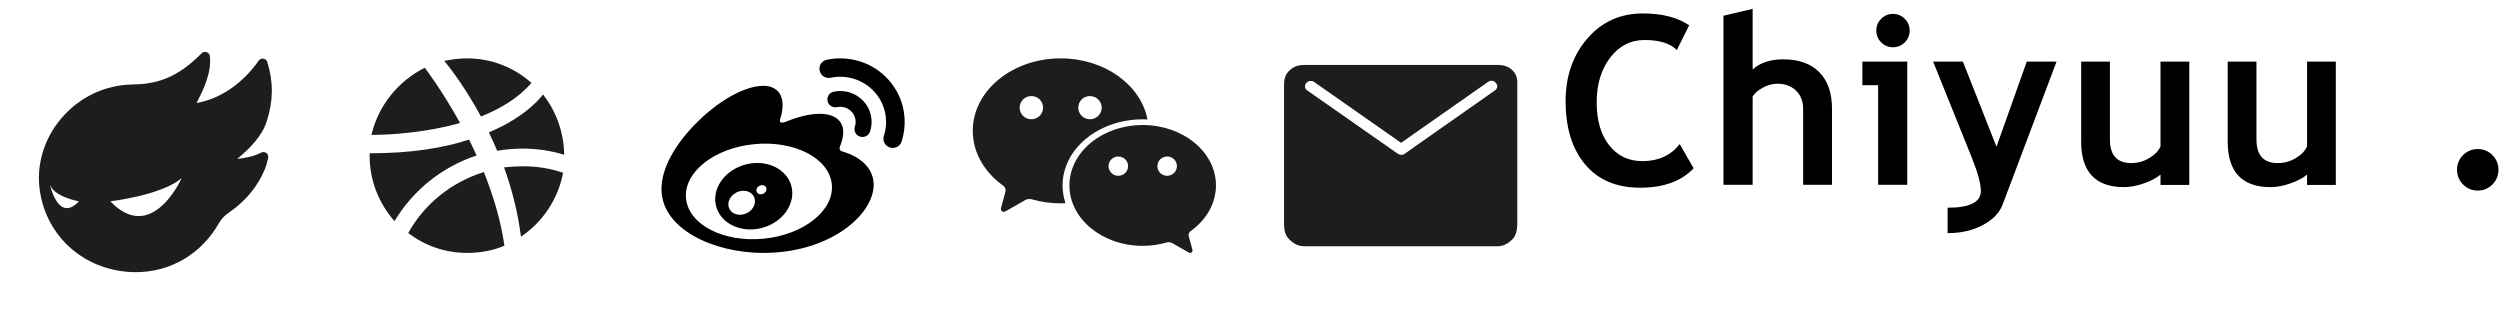 <?xml version="1.0" encoding="UTF-8"?>
<svg width="257px" height="32px" viewBox="0 0 257 32" version="1.1" xmlns="http://www.w3.org/2000/svg" xmlns:xlink="http://www.w3.org/1999/xlink">
    <!-- Generator: Sketch 57 (83077) - https://sketch.com -->
    <title>画板</title>
    <desc>Created with Sketch.</desc>
    <g id="画板" stroke="none" stroke-width="1" fill="none" fill-rule="evenodd">
        <rect fill="#FFFFFF" x="0" y="0" width="257" height="32"></rect>
        <g id="编组-9">
            <g id="QQ备份" transform="translate(32, 0)">
                <rect id="Rectangle" fill="#000000" opacity="0" x="0" y="0" width="32" height="32"></rect>
                <g id="dribbble" transform="translate(4, 4)" fill="#1D1D1D" fill-rule="nonzero">
                    <path d="M22,11.907 C20.667,11.499 19.222,11.276 17.741,11.276 C16.852,11.276 16,11.351 15.111,11.499 C14.815,10.831 14.556,10.2 14.259,9.607 C18.333,7.9 19.815,5.711 19.815,5.711 C21.148,7.38 21.963,9.57 22,11.907 M12,2 C14.519,2 16.852,2.928 18.63,4.523 C17.296,6.082 15.407,7.195 13.444,7.974 C11.519,4.412 9.667,2.26 9.667,2.26 C10.407,2.111 11.185,2 12,2 M7.667,2.965 C7.667,2.965 9.407,5.228 11.296,8.642 C6.704,9.941 2.185,9.866 2.185,9.866 C2.889,6.861 4.926,4.338 7.667,2.965 M2,12.019 L2,11.759 C6.296,11.759 9.63,11.202 12.222,10.349 L13,11.981 C9.407,13.169 6.444,15.581 4.556,18.735 C2.963,16.917 2,14.616 2,12.019 M12,22 C9.704,22 7.63,21.221 5.963,19.959 C7.63,16.954 10.407,14.727 13.741,13.688 C14.667,16.026 15.481,18.586 15.852,21.258 C14.667,21.777 13.333,22 12,22 M17.556,20.33 C17.222,17.733 16.593,15.358 15.815,13.206 C16.481,13.132 17.074,13.095 17.778,13.095 C19.222,13.095 20.593,13.317 21.889,13.763 C21.37,16.471 19.778,18.846 17.556,20.33" id="形状"></path>
                </g>
            </g>
            <g id="wechat" transform="translate(96, 0)">
                <rect id="Rectangle" fill="#FFFFFF" opacity="0" x="0" y="0" width="32" height="32"></rect>
                <path d="M21.471,12.268 C21.636,12.268 21.801,12.274 21.962,12.282 C21.282,8.722 17.545,6 13.036,6 C8.046,6 4,9.336 4,13.452 C4,15.696 5.217,17.718 7.123,19.084 C7.276,19.192 7.376,19.369 7.376,19.571 C7.376,19.638 7.363,19.698 7.346,19.762 C7.192,20.324 6.95,21.223 6.938,21.264 C6.919,21.336 6.891,21.408 6.891,21.483 C6.891,21.646 7.025,21.781 7.192,21.781 C7.257,21.781 7.31,21.757 7.365,21.726 L9.344,20.595 C9.492,20.509 9.651,20.456 9.824,20.456 C9.913,20.456 10.002,20.47 10.089,20.495 C11.013,20.758 12.009,20.905 13.038,20.905 C13.206,20.905 13.37,20.902 13.535,20.893 C13.337,20.313 13.231,19.701 13.231,19.068 C13.231,15.311 16.92,12.268 21.471,12.268 L21.471,12.268 Z M16.049,9.876 C16.713,9.876 17.255,10.409 17.255,11.068 C17.255,11.726 16.716,12.26 16.049,12.26 C15.385,12.26 14.844,11.726 14.844,11.068 C14.844,10.409 15.385,9.876 16.049,9.876 Z M10.025,12.26 C9.361,12.26 8.819,11.726 8.819,11.068 C8.819,10.409 9.358,9.876 10.025,9.876 C10.692,9.876 11.23,10.409 11.23,11.068 C11.23,11.726 10.689,12.26 10.025,12.26 Z M26.399,23.757 C27.987,22.617 29,20.935 29,19.062 C29,15.632 25.629,12.852 21.468,12.852 C17.311,12.852 13.937,15.632 13.937,19.062 C13.937,22.492 17.308,25.272 21.468,25.272 C22.328,25.272 23.16,25.151 23.927,24.932 C23.999,24.91 24.072,24.899 24.147,24.899 C24.292,24.899 24.424,24.943 24.546,25.012 L26.196,25.953 C26.243,25.981 26.288,26 26.341,26 C26.408,26 26.472,25.975 26.519,25.928 C26.567,25.881 26.592,25.817 26.592,25.751 C26.592,25.69 26.567,25.629 26.553,25.568 C26.544,25.535 26.341,24.786 26.212,24.315 C26.198,24.263 26.187,24.21 26.187,24.158 C26.19,23.994 26.274,23.848 26.399,23.757 Z M18.963,18.072 C18.407,18.072 17.958,17.627 17.958,17.079 C17.958,16.531 18.407,16.086 18.963,16.086 C19.518,16.086 19.967,16.531 19.967,17.079 C19.967,17.627 19.515,18.072 18.963,18.072 Z M23.983,18.072 C23.427,18.072 22.978,17.627 22.978,17.079 C22.978,16.531 23.427,16.086 23.983,16.086 C24.538,16.086 24.987,16.531 24.987,17.079 C24.984,17.627 24.535,18.072 23.983,18.072 Z" id="Shape" fill="#1D1D1D" fill-rule="nonzero"></path>
            </g>
            <g id="zcool">
                <rect id="Rectangle" fill="#FFFFFF" opacity="0" x="0" y="0" width="32" height="32"></rect>
                <path d="M26.84,15.691 C26.163,16.063 25.194,16.247 24.386,16.339 C25.668,15.261 26.913,14.033 27.416,12.488 C28.099,10.393 28.12,8.45 27.481,6.375 C27.425,6.195 27.27,6.062 27.082,6.033 C26.891,6 26.704,6.082 26.595,6.236 C24.901,8.622 22.661,10.143 20.213,10.593 C20.944,9.137 21.751,7.494 21.577,5.776 C21.558,5.586 21.43,5.424 21.246,5.361 C21.064,5.298 20.86,5.344 20.725,5.481 C18.129,8.094 16.058,8.646 13.556,8.689 C10.793,8.736 8.155,9.995 6.319,12.145 C4.498,14.276 3.691,17.024 4.107,19.686 C4.775,23.969 8.007,27.174 12.341,27.851 C12.888,27.937 13.43,27.979 13.964,27.979 C17.524,27.979 20.718,26.117 22.543,22.882 C22.751,22.514 23.093,22.153 23.48,21.891 C25.243,20.698 26.517,19.155 27.268,17.302 C27.372,17.046 27.448,16.731 27.515,16.452 L27.566,16.242 C27.615,16.052 27.544,15.851 27.386,15.732 C27.228,15.612 27.014,15.597 26.84,15.691 Z M5.13,18.958 C5.548,20.259 8.12,20.695 8.12,20.695 C5.973,22.975 5.13,18.958 5.13,18.958 Z M11.339,20.695 C11.339,20.695 16.586,20.095 18.677,18.307 C18.677,18.307 15.632,25.173 11.339,20.695 Z" id="Shape" fill="#1D1D1D" fill-rule="nonzero"></path>
            </g>
            <g id="email" transform="translate(128, 0)">
                <rect id="Rectangle" fill="#FFFFFF" opacity="0" x="0" y="0" width="32" height="32"></rect>
                <path d="M27.497,7.244 C27.097,6.839 26.618,6.678 25.979,6.678 L6.078,6.678 C5.439,6.678 4.999,6.839 4.559,7.244 C4.12,7.648 4,8.133 4,8.74 L4,23.011 C4,23.658 4.12,24.224 4.559,24.628 C4.959,25.032 5.439,25.315 6.078,25.315 L25.939,25.315 C26.578,25.315 27.018,25.032 27.457,24.628 C27.857,24.224 27.977,23.617 27.977,23.011 L27.977,8.74 C28.017,8.133 27.897,7.648 27.497,7.244 Z M25.659,9.306 L16.388,15.815 C16.188,15.976 15.908,15.936 15.709,15.815 L6.398,9.306 C6.118,9.144 6.078,8.78 6.278,8.537 C6.478,8.295 6.837,8.254 7.077,8.416 L16.028,14.683 L24.98,8.416 C25.259,8.214 25.619,8.295 25.779,8.537 C26.018,8.78 25.939,9.144 25.659,9.306 Z" id="Shape" fill="#1D1D1D" fill-rule="nonzero"></path>
            </g>
            <g id="weibo" transform="translate(64, 0)" fill="#000000" fill-rule="nonzero">
                <rect id="矩形" opacity="0" x="0" y="0" width="32" height="32"></rect>
                <path d="M14.917,16.886 C12.947,16.38 10.721,17.349 9.865,19.063 C8.994,20.811 9.836,22.751 11.827,23.386 C13.887,24.043 16.317,23.037 17.162,21.149 C17.993,19.303 16.954,17.406 14.917,16.886 L14.917,16.886 Z M13.412,21.349 C13.013,21.98 12.154,22.254 11.509,21.966 C10.872,21.68 10.684,20.946 11.086,20.331 C11.482,19.72 12.31,19.446 12.949,19.711 C13.598,19.983 13.806,20.711 13.412,21.349 L13.412,21.349 Z M14.729,19.677 C14.584,19.923 14.263,20.04 14.014,19.937 C13.768,19.837 13.69,19.563 13.829,19.323 C13.974,19.083 14.28,18.969 14.526,19.063 C14.778,19.154 14.868,19.431 14.729,19.677 L14.729,19.677 Z M24.408,14.043 C24.842,14.18 25.305,13.946 25.446,13.52 C25.788,12.474 25.574,11.28 24.775,10.406 C23.976,9.532 22.796,9.197 21.708,9.426 C21.262,9.52 20.979,9.952 21.074,10.392 C21.17,10.829 21.607,11.112 22.052,11.014 C22.585,10.903 23.16,11.066 23.554,11.492 C23.945,11.92 24.052,12.503 23.881,13.014 C23.739,13.446 23.974,13.903 24.408,14.043 L24.408,14.043 Z M27.295,8.157 C25.655,6.36 23.233,5.674 20.996,6.143 C20.478,6.252 20.148,6.754 20.261,7.266 C20.371,7.777 20.88,8.103 21.398,7.994 C22.99,7.66 24.708,8.149 25.877,9.426 C27.043,10.703 27.359,12.446 26.861,13.972 C26.699,14.469 26.974,15 27.478,15.163 C27.981,15.323 28.519,15.052 28.681,14.557 L28.681,14.554 C29.379,12.4 28.939,9.952 27.295,8.157 L27.295,8.157 Z M22.779,15.629 C22.426,15.526 22.185,15.454 22.371,14.997 C22.77,14.006 22.81,13.149 22.379,12.54 C21.569,11.394 19.347,11.457 16.801,12.509 C16.801,12.509 16.002,12.854 16.205,12.229 C16.595,10.986 16.537,9.946 15.927,9.343 C14.547,7.977 10.875,9.394 7.724,12.503 C5.369,14.832 4,17.3 4,19.434 C4,23.517 9.301,26 14.489,26 C21.288,26 25.811,22.1 25.811,19 C25.811,17.129 24.214,16.069 22.779,15.629 Z M14.503,24.537 C10.366,24.94 6.792,23.094 6.523,20.409 C6.254,17.726 9.393,15.223 13.531,14.82 C17.669,14.414 21.242,16.263 21.511,18.946 C21.777,21.629 18.641,24.131 14.503,24.537 Z" id="形状"></path>
            </g>
        </g>
        <g id="logo" transform="translate(160, 0)" fill="#000000" fill-rule="nonzero">
            <path d="M13.645,2.6 L12.38,5.142 C11.694,4.456 10.591,4.113 9.069,4.113 C7.627,4.113 6.444,4.718 5.522,5.928 C4.6,7.138 4.139,8.669 4.139,10.522 C4.139,12.374 4.566,13.845 5.421,14.932 C6.277,16.02 7.418,16.564 8.845,16.564 C10.476,16.564 11.753,15.981 12.676,14.814 L14.106,17.297 C12.853,18.63 11.016,19.296 8.596,19.296 C6.176,19.296 4.296,18.499 2.956,16.907 C1.616,15.315 0.946,13.143 0.946,10.392 C0.946,7.83 1.689,5.688 3.175,3.965 C4.661,2.243 6.562,1.382 8.88,1.382 C10.867,1.382 12.455,1.788 13.645,2.6 Z M25.363,19 L25.363,11.196 C25.363,10.416 25.119,9.789 24.63,9.316 C24.141,8.843 23.503,8.606 22.715,8.606 C22.226,8.606 21.733,8.738 21.236,9.003 C20.74,9.267 20.385,9.568 20.172,9.907 L20.172,19 L17.169,19 L17.169,1.618 L20.172,0.909 L20.172,7.14 C20.937,6.447 21.989,6.1 23.329,6.1 C24.914,6.1 26.144,6.539 27.019,7.418 C27.894,8.297 28.331,9.556 28.331,11.196 L28.331,19 L25.363,19 Z M34.598,1.429 C35.071,1.429 35.475,1.597 35.81,1.932 C36.145,2.267 36.312,2.671 36.312,3.144 C36.312,3.617 36.145,4.021 35.81,4.356 C35.475,4.691 35.071,4.858 34.598,4.858 C34.125,4.858 33.721,4.691 33.386,4.356 C33.051,4.021 32.883,3.617 32.883,3.144 C32.883,2.671 33.051,2.267 33.386,1.932 C33.721,1.597 34.125,1.429 34.598,1.429 Z M33.073,19 L33.073,8.76 L31.453,8.76 L31.453,6.336 L36.064,6.336 L36.064,19 L33.073,19 Z M45.867,21.034 C45.551,21.877 44.875,22.577 43.839,23.133 C42.802,23.688 41.594,23.966 40.215,23.966 L40.215,21.353 C42.493,21.353 43.632,20.782 43.632,19.639 C43.632,18.882 43.316,17.723 42.686,16.162 L38.725,6.336 L41.787,6.336 L45.24,15.086 L48.35,6.336 L51.412,6.336 L45.867,21.034 Z M62.101,19.012 L62.101,17.948 C61.684,18.302 61.108,18.606 60.375,18.858 C59.642,19.11 58.968,19.236 58.353,19.236 C55.413,19.236 53.943,17.676 53.943,14.554 L53.943,6.336 L56.899,6.336 L56.899,14.329 C56.899,15.953 57.628,16.765 59.086,16.765 C59.756,16.765 60.379,16.592 60.954,16.245 C61.53,15.898 61.912,15.496 62.101,15.039 L62.101,6.336 L65.057,6.336 L65.057,19.012 L62.101,19.012 Z M77.166,19.012 L77.166,17.948 C76.748,18.302 76.172,18.606 75.439,18.858 C74.706,19.11 74.032,19.236 73.417,19.236 C70.477,19.236 69.007,17.676 69.007,14.554 L69.007,6.336 L71.963,6.336 L71.963,14.329 C71.963,15.953 72.692,16.765 74.15,16.765 C74.82,16.765 75.443,16.592 76.019,16.245 C76.594,15.898 76.976,15.496 77.166,15.039 L77.166,6.336 L80.122,6.336 L80.122,19.012 L77.166,19.012 Z M92.584,17.451 C92.584,16.86 92.791,16.357 93.205,15.943 C93.619,15.53 94.122,15.323 94.713,15.323 C95.304,15.323 95.807,15.53 96.22,15.943 C96.634,16.357 96.841,16.86 96.841,17.451 C96.841,18.042 96.634,18.547 96.22,18.965 C95.807,19.382 95.304,19.591 94.713,19.591 C94.122,19.591 93.619,19.382 93.205,18.965 C92.791,18.547 92.584,18.042 92.584,17.451 Z" id="形状结合"></path>
        </g>
    </g>
</svg>
